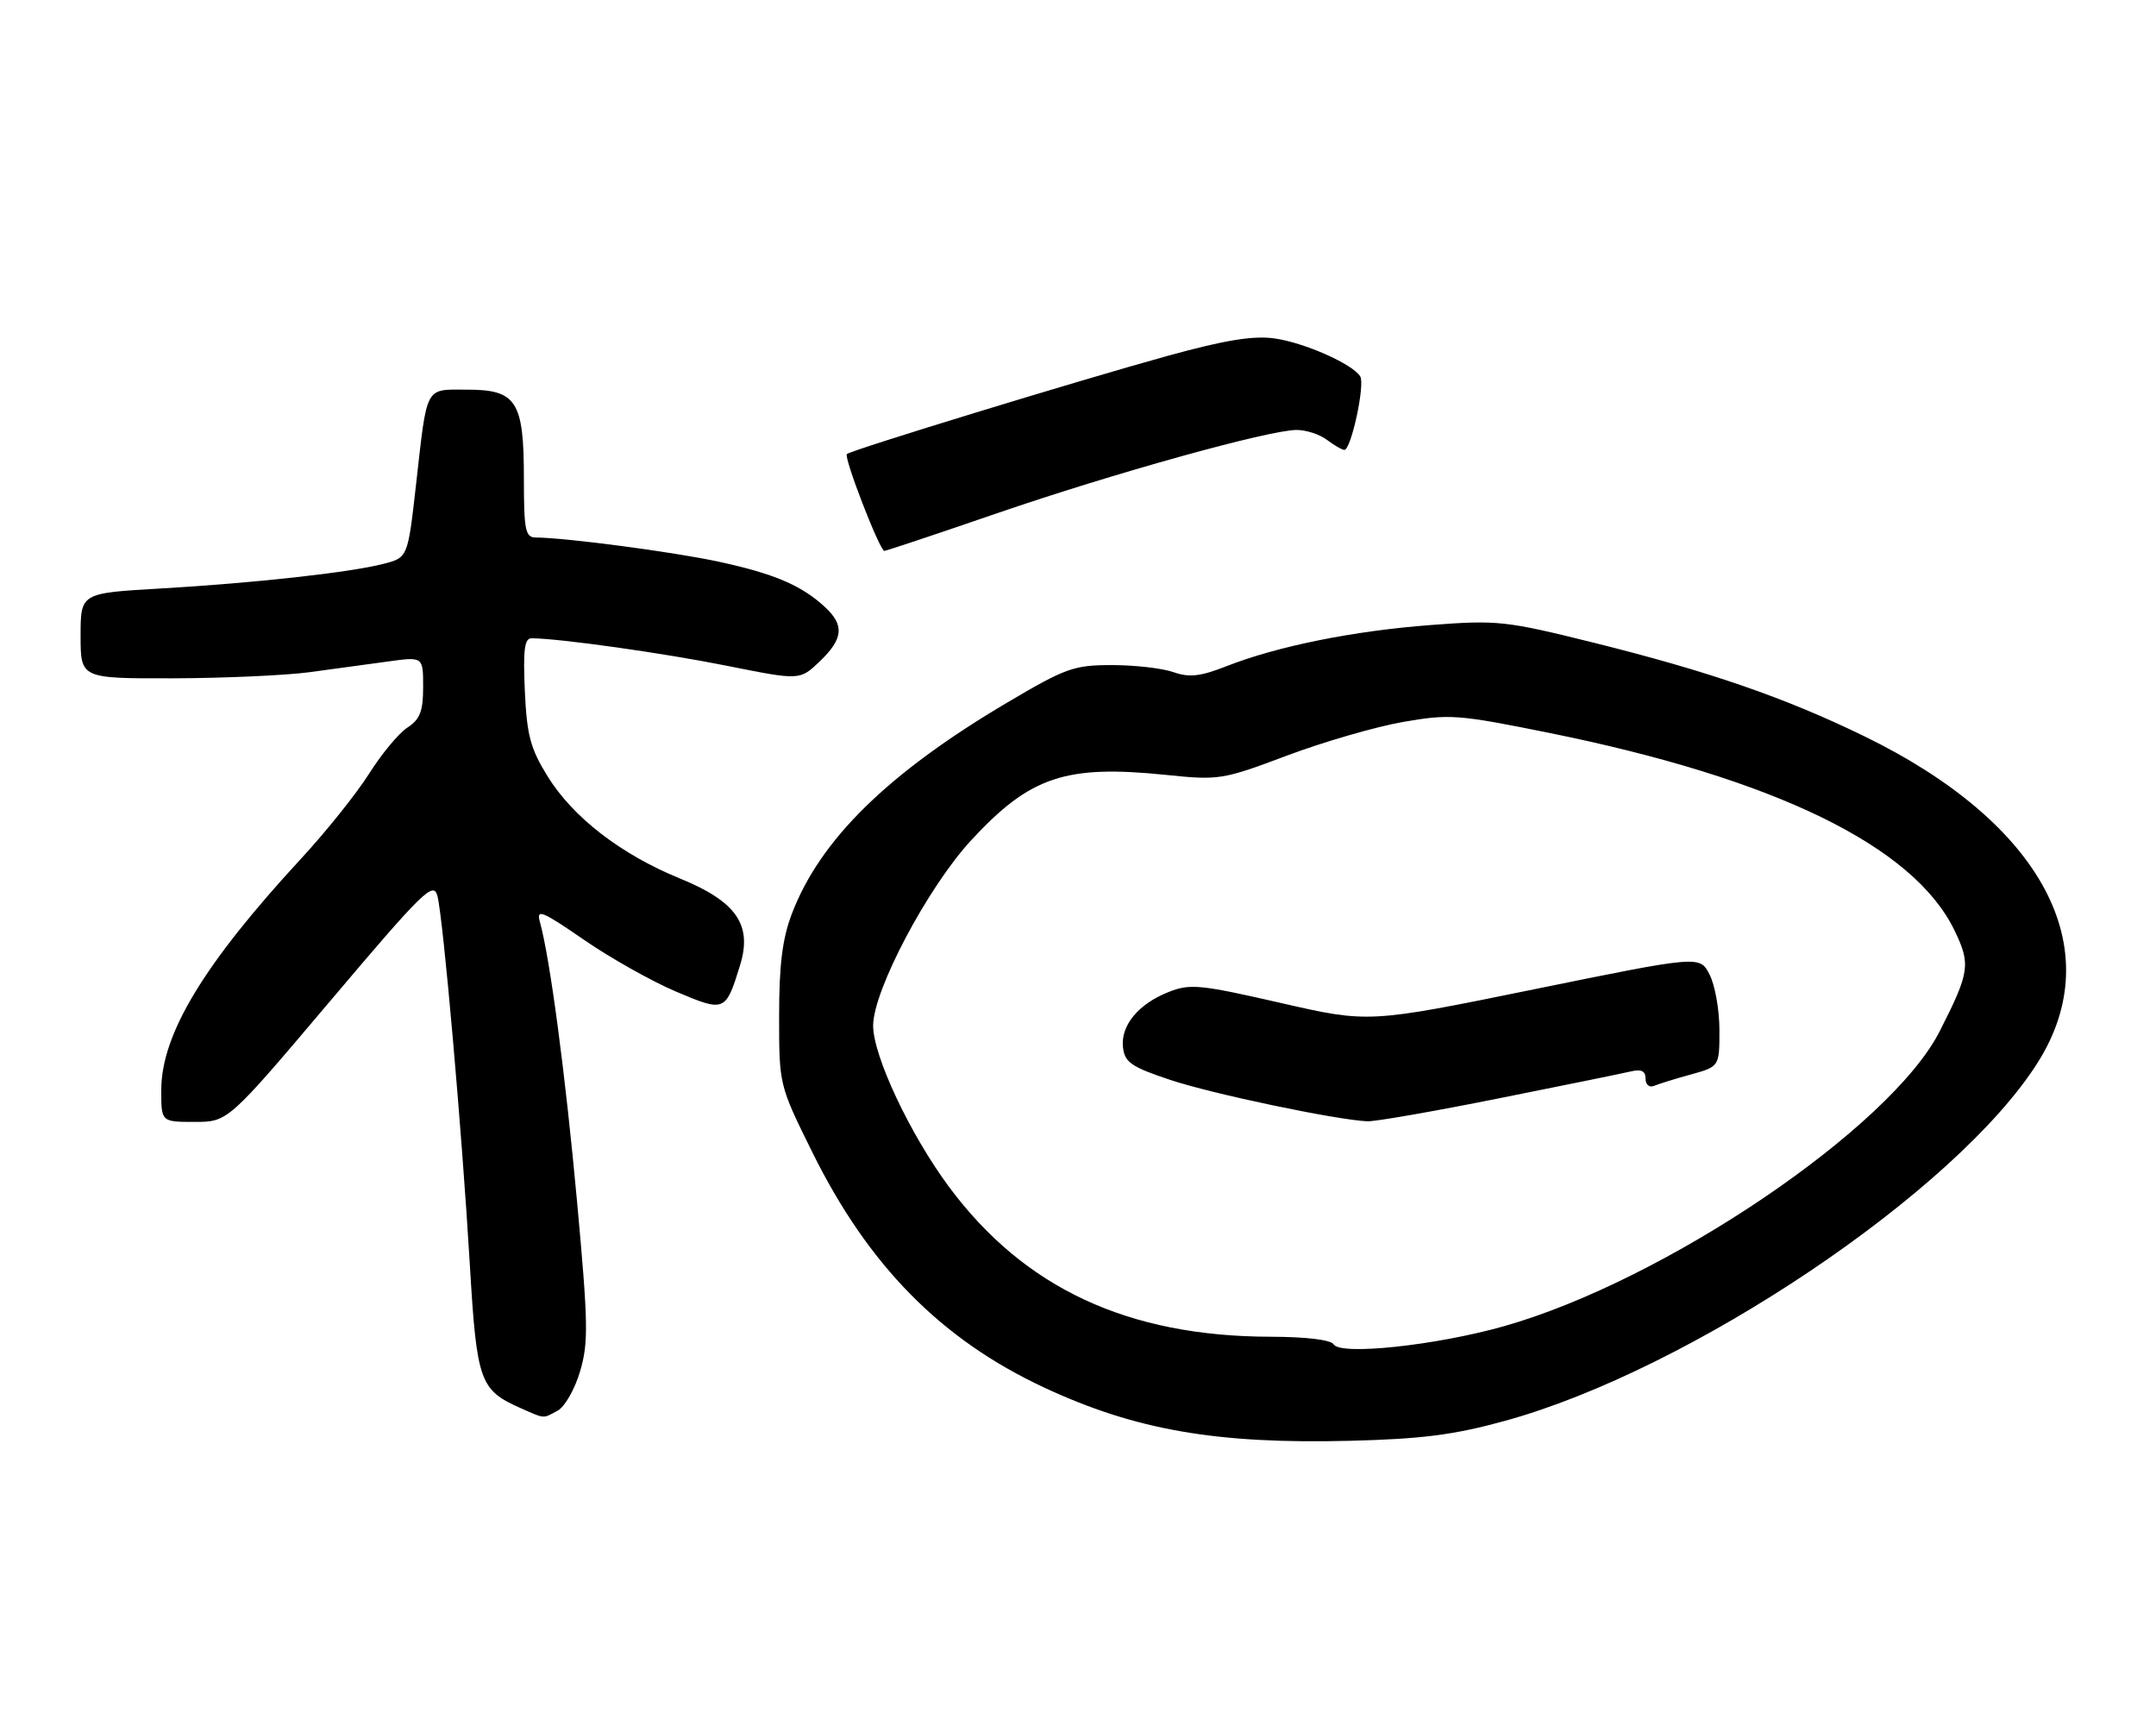 <?xml version="1.0" encoding="UTF-8" standalone="no"?>
<!DOCTYPE svg PUBLIC "-//W3C//DTD SVG 1.1//EN" "http://www.w3.org/Graphics/SVG/1.1/DTD/svg11.dtd" >
<svg xmlns="http://www.w3.org/2000/svg" xmlns:xlink="http://www.w3.org/1999/xlink" version="1.1" viewBox="0 0 321 256">
 <g >
 <path fill="currentColor"
d=" M 224.00 211.52 C 251.68 203.94 291.33 177.29 303.40 158.15 C 314.08 141.23 304.10 122.49 277.52 109.57 C 265.77 103.85 254.53 99.97 237.41 95.70 C 224.16 92.41 223.00 92.28 213.00 93.04 C 201.52 93.91 190.22 96.18 182.60 99.17 C 178.70 100.70 177.08 100.88 174.70 100.05 C 173.05 99.47 168.93 99.00 165.55 99.00 C 159.88 99.00 158.66 99.44 149.98 104.57 C 132.21 115.07 122.09 124.99 117.89 136.04 C 116.48 139.75 116.00 143.64 116.00 151.27 C 116.00 161.51 116.00 161.51 120.94 171.51 C 129.29 188.40 140.14 199.41 155.50 206.56 C 169.04 212.87 181.13 214.97 201.00 214.47 C 211.69 214.20 216.48 213.59 224.00 211.52 Z  M 83.03 209.98 C 84.08 209.42 85.58 206.80 86.36 204.15 C 87.63 199.88 87.58 197.00 85.92 178.91 C 84.18 159.91 81.88 142.58 80.38 137.22 C 79.83 135.24 80.68 135.58 86.91 139.87 C 90.85 142.59 97.02 146.06 100.62 147.59 C 107.92 150.69 108.04 150.64 110.19 143.67 C 112.04 137.66 109.63 134.19 101.22 130.76 C 92.45 127.18 85.30 121.66 81.53 115.56 C 78.97 111.42 78.44 109.44 78.14 102.83 C 77.87 96.73 78.09 95.00 79.14 95.01 C 83.29 95.03 98.92 97.23 108.30 99.12 C 119.09 101.28 119.09 101.28 122.05 98.45 C 125.58 95.07 125.76 93.04 122.75 90.29 C 119.28 87.11 115.17 85.37 107.00 83.61 C 100.23 82.15 84.17 80.03 79.75 80.01 C 78.22 80.00 78.00 78.91 78.00 71.22 C 78.00 59.69 76.91 58.00 69.51 58.00 C 63.20 58.00 63.63 57.19 61.93 72.25 C 60.71 83.00 60.71 83.00 57.10 83.93 C 52.13 85.22 37.78 86.80 23.75 87.61 C 12.00 88.29 12.00 88.29 12.00 94.65 C 12.00 101.00 12.00 101.00 25.75 100.97 C 33.31 100.95 42.42 100.54 46.00 100.07 C 49.58 99.59 54.86 98.87 57.75 98.47 C 63.00 97.74 63.00 97.74 63.00 102.26 C 63.00 105.89 62.54 107.07 60.65 108.31 C 59.36 109.15 56.80 112.24 54.95 115.17 C 53.10 118.10 48.55 123.79 44.84 127.80 C 30.33 143.51 24.03 153.93 24.01 162.25 C 24.00 167.00 24.00 167.00 28.97 167.00 C 33.94 167.00 33.94 167.00 49.20 148.96 C 62.98 132.67 64.53 131.15 65.12 133.34 C 65.98 136.55 68.78 168.42 69.96 188.36 C 70.98 205.63 71.44 206.92 77.50 209.60 C 81.20 211.23 80.76 211.20 83.03 209.98 Z  M 148.33 76.44 C 165.76 70.45 188.92 64.01 193.06 64.00 C 194.47 64.00 196.49 64.66 197.56 65.47 C 198.63 66.28 199.79 66.95 200.15 66.97 C 201.15 67.02 203.27 57.24 202.52 56.03 C 201.37 54.17 194.15 50.98 189.71 50.37 C 186.57 49.94 182.35 50.63 173.96 52.94 C 160.65 56.61 126.69 67.00 126.09 67.59 C 125.59 68.08 130.98 82.00 131.67 82.00 C 131.94 82.00 139.44 79.50 148.33 76.44 Z  M 198.57 200.12 C 198.15 199.44 194.50 198.99 189.19 198.98 C 167.93 198.94 152.51 191.76 141.31 176.69 C 135.51 168.88 130.00 157.19 130.00 152.67 C 130.00 147.43 138.14 132.05 144.61 125.06 C 153.39 115.57 158.65 113.81 173.62 115.35 C 181.49 116.16 182.02 116.08 191.62 112.47 C 197.05 110.43 204.82 108.18 208.87 107.47 C 215.82 106.26 217.06 106.35 230.58 109.08 C 264.28 115.89 284.92 125.94 290.99 138.48 C 293.44 143.53 293.27 144.70 288.80 153.50 C 281.50 167.87 247.85 190.64 223.93 197.41 C 213.77 200.28 199.61 201.79 198.57 200.12 Z  M 223.08 163.51 C 232.66 161.60 241.51 159.79 242.75 159.50 C 244.37 159.11 245.00 159.41 245.00 160.56 C 245.00 161.46 245.55 161.93 246.25 161.64 C 246.94 161.35 249.41 160.58 251.75 159.94 C 256.00 158.76 256.00 158.76 256.00 153.33 C 256.00 150.34 255.34 146.62 254.53 145.06 C 253.07 142.23 253.07 142.23 228.41 147.26 C 203.76 152.29 203.76 152.29 190.63 149.28 C 178.69 146.55 177.18 146.40 174.00 147.66 C 169.48 149.44 166.82 152.67 167.20 155.92 C 167.46 158.14 168.45 158.82 174.21 160.74 C 180.46 162.83 198.86 166.69 203.58 166.91 C 204.73 166.96 213.50 165.43 223.08 163.51 Z "/>
</g>
</svg>